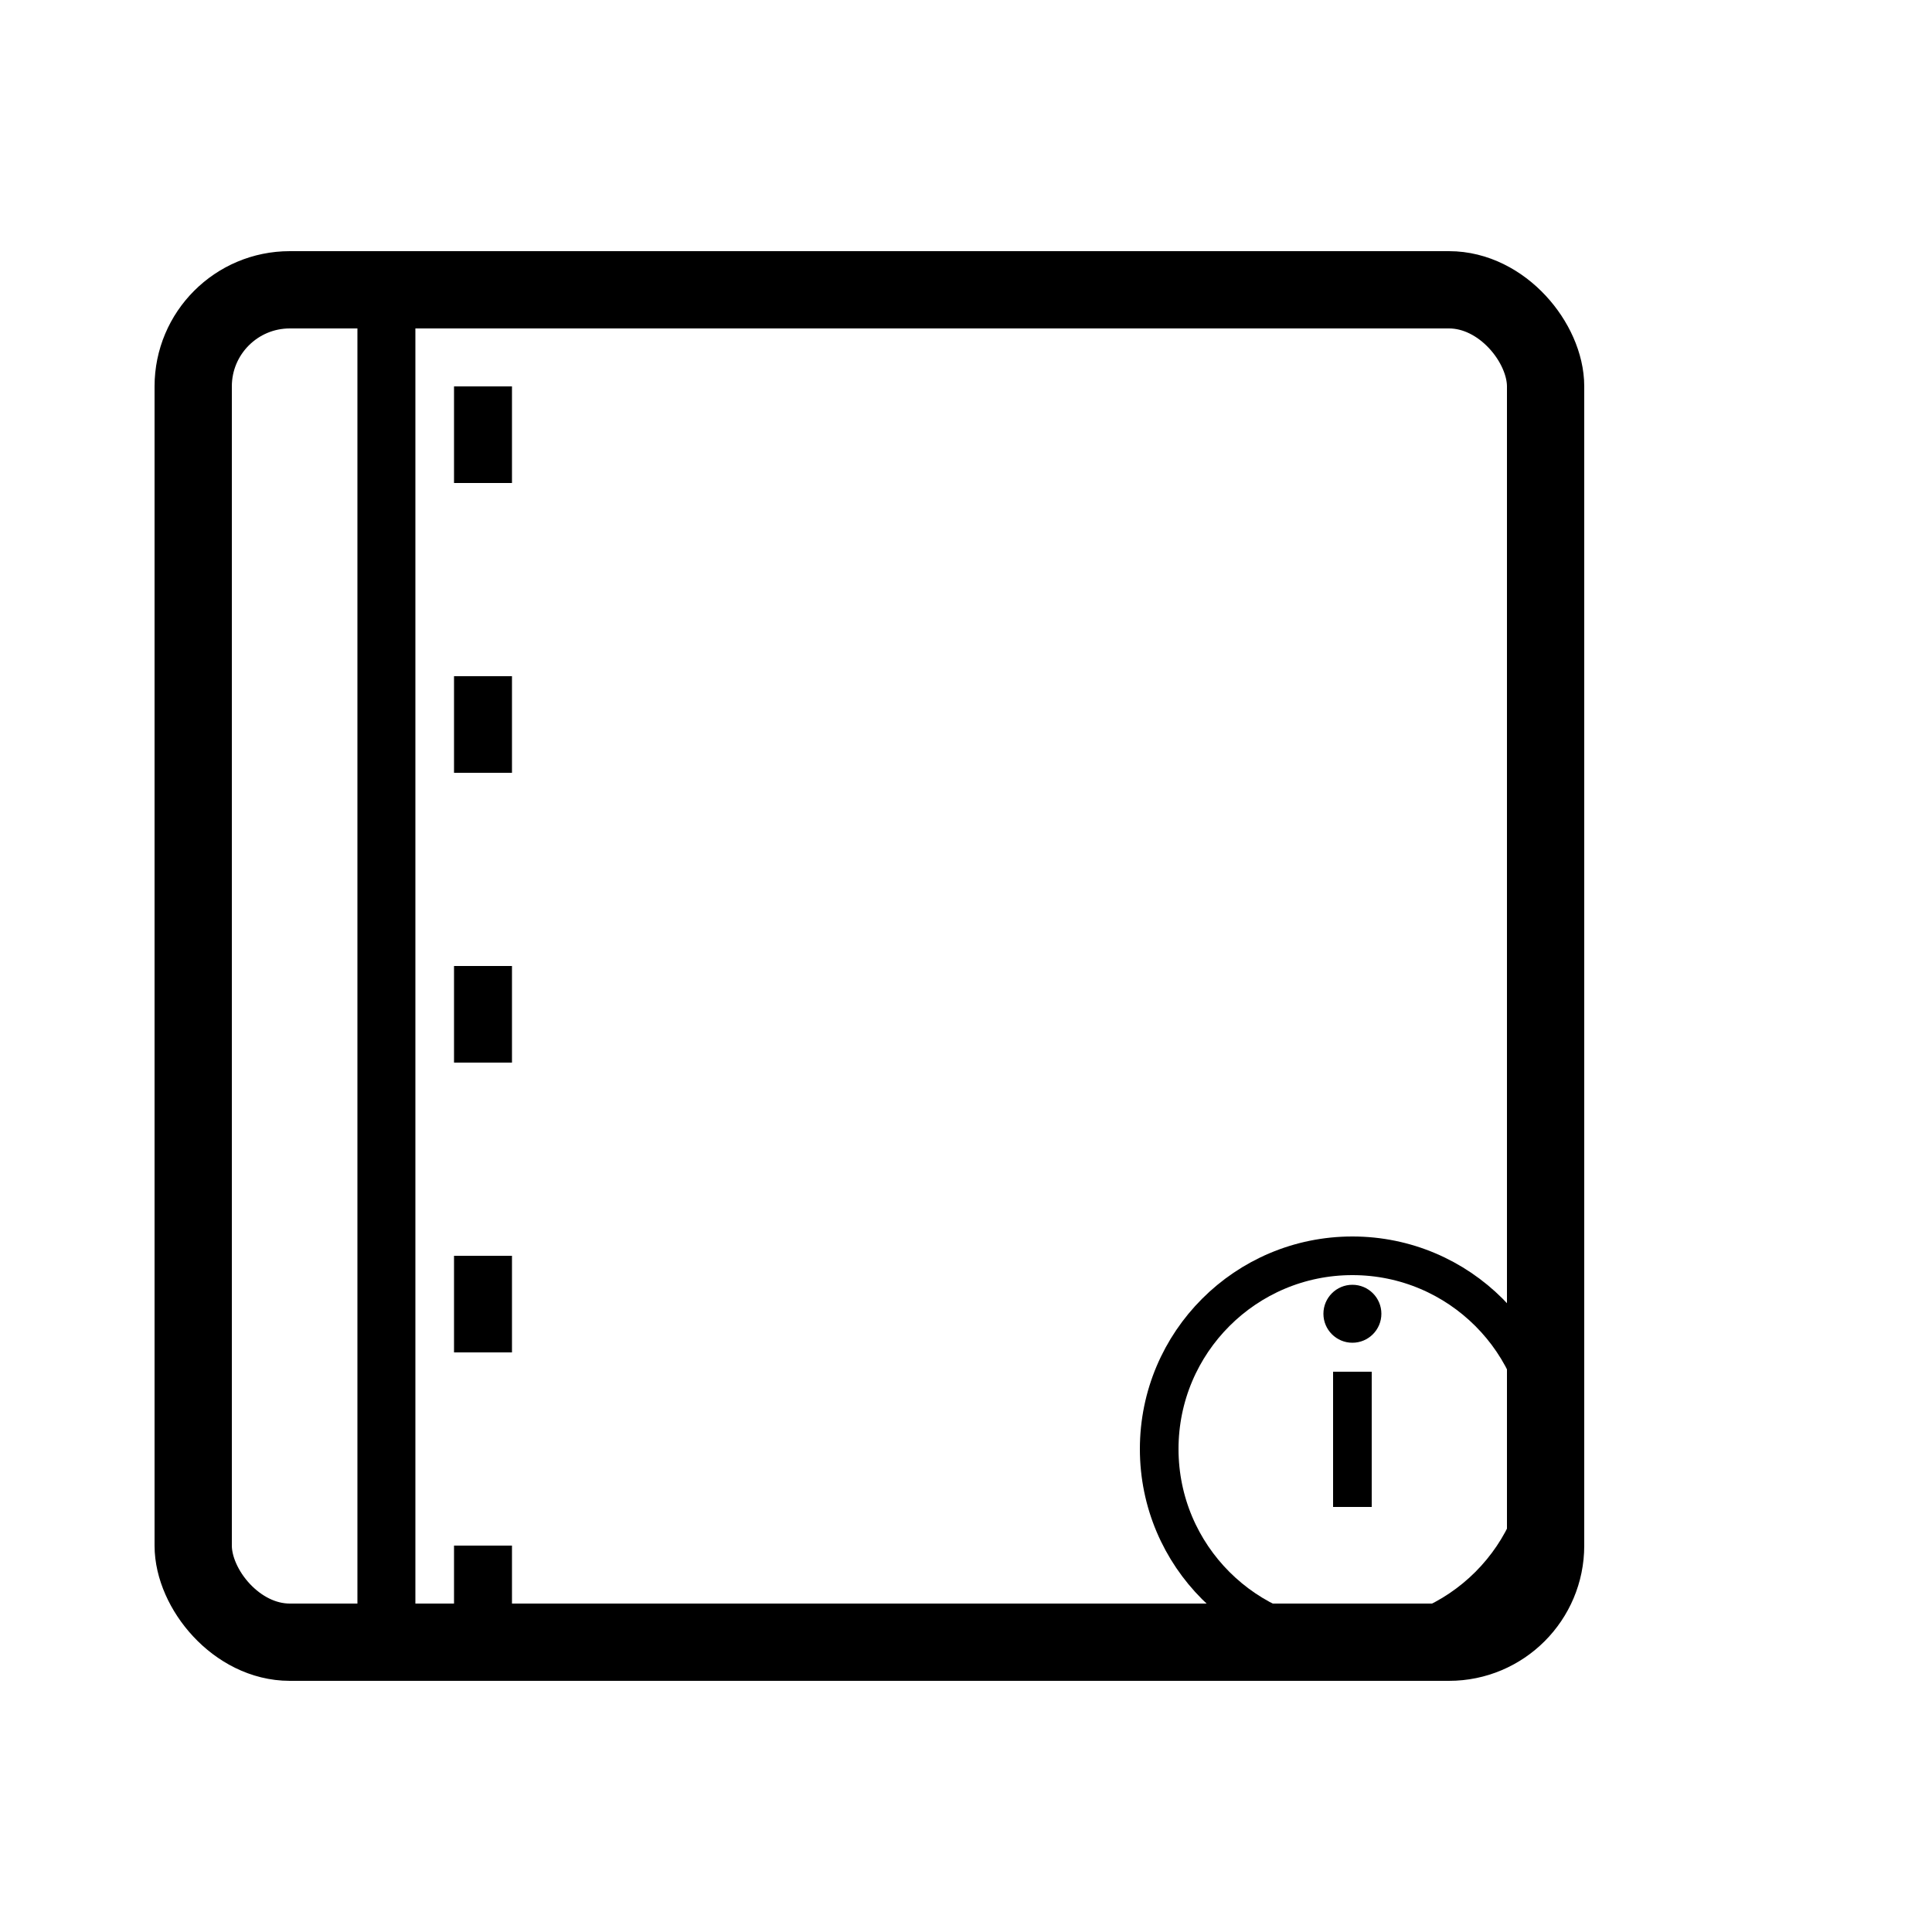 <svg xmlns="http://www.w3.org/2000/svg"  viewBox="0 0 100 100" width="100" height="100">
  <!-- Notebook outline -->
  <rect x="10" y="15" width="70" height="70" rx="5" ry="5" fill="none" stroke="black" stroke-width="4" />
  
  <!-- Notebook spiral -->
  <line x1="20" y1="15" x2="20" y2="85" stroke="black" stroke-width="3" />
  <line x1="25" y1="20" x2="25" y2="25" stroke="black" stroke-width="3" />
  <line x1="25" y1="35" x2="25" y2="40" stroke="black" stroke-width="3" />
  <line x1="25" y1="50" x2="25" y2="55" stroke="black" stroke-width="3" />
  <line x1="25" y1="65" x2="25" y2="70" stroke="black" stroke-width="3" />
  <line x1="25" y1="80" x2="25" y2="85" stroke="black" stroke-width="3" />
  
  <!-- Information icon -->
  <circle cx="70" cy="75" r="10" fill="none" stroke="black" stroke-width="2" />
  <line x1="70" y1="71" x2="70" y2="78" stroke="black" stroke-width="2" />
  <circle cx="70" cy="68" r="1.5" fill="black" />
</svg>
